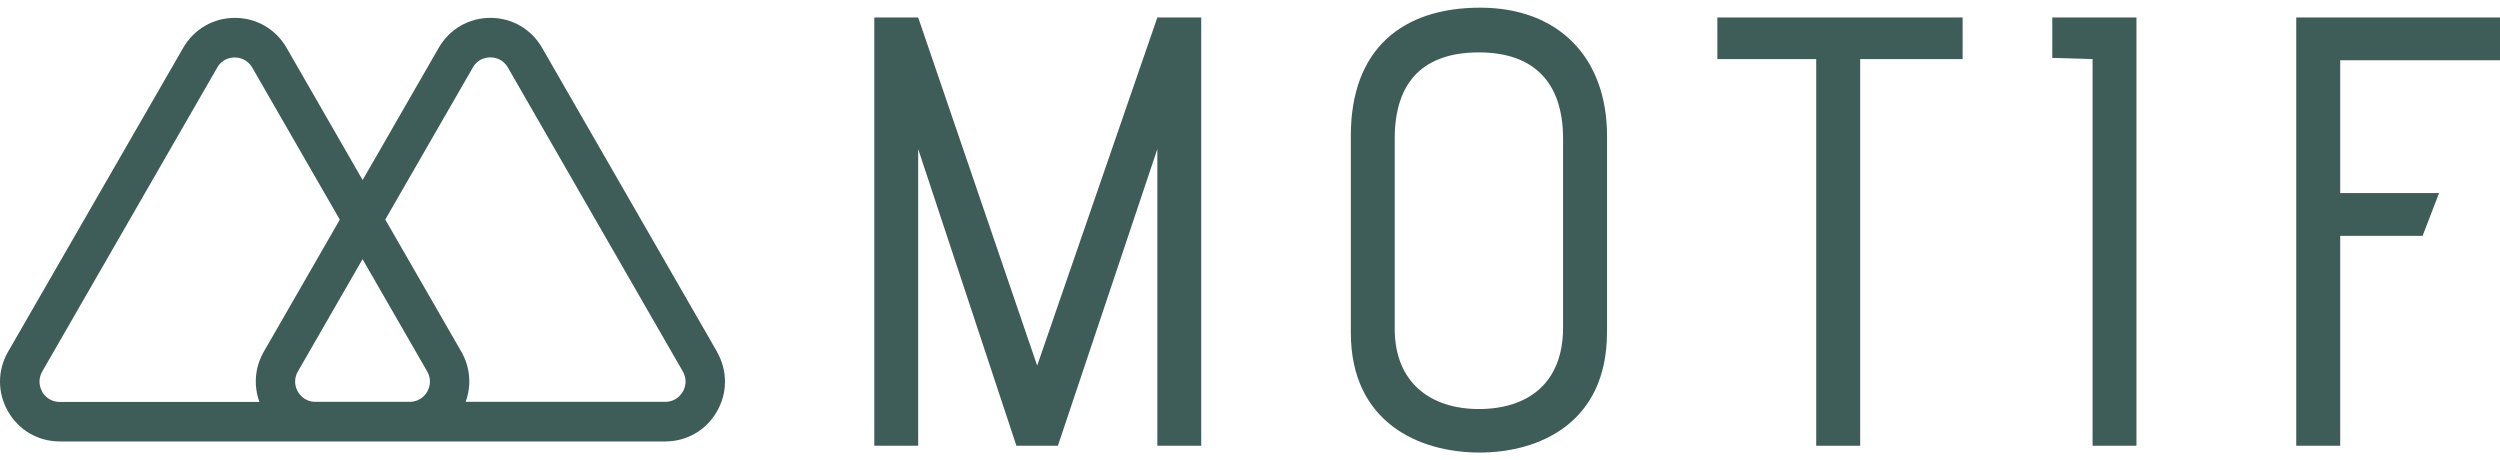 <svg width="163" height="30" viewBox="0 0 163 30" fill="none" xmlns="http://www.w3.org/2000/svg">
<g clip-path="url(#clip0_432_909)">
<g clip-path="url(#clip1_432_909)">
<path d="M46.749 22.931L35.343 3.115C34.641 1.896 33.379 1.165 31.974 1.165C30.57 1.165 29.308 1.896 28.606 3.115L23.644 11.738L18.683 3.115C17.98 1.896 16.719 1.165 15.314 1.165C13.91 1.165 12.648 1.896 11.946 3.115L0.527 22.931C-0.176 24.151 -0.176 25.612 0.527 26.832C1.229 28.052 2.491 28.782 3.895 28.782H43.374C44.779 28.782 46.04 28.052 46.742 26.832C47.445 25.612 47.445 24.151 46.742 22.931H46.749ZM2.757 25.54C2.64 25.345 2.413 24.816 2.757 24.216L14.163 4.407C14.508 3.807 15.074 3.748 15.301 3.748C15.529 3.748 16.101 3.813 16.446 4.407L22.155 14.321L17.2 22.931C16.615 23.949 16.524 25.13 16.914 26.206H3.895C3.206 26.206 2.868 25.743 2.751 25.547L2.757 25.54ZM20.569 26.199C19.879 26.199 19.541 25.736 19.424 25.54C19.307 25.345 19.079 24.816 19.424 24.216L23.638 16.898L27.852 24.216C28.196 24.816 27.969 25.338 27.852 25.54C27.735 25.743 27.396 26.199 26.707 26.199H20.569ZM44.518 25.54C44.401 25.736 44.063 26.199 43.374 26.199H30.362C30.752 25.123 30.661 23.942 30.076 22.925L25.12 14.315L30.83 4.4C31.175 3.8 31.74 3.742 31.974 3.742C32.202 3.742 32.774 3.807 33.112 4.4L44.518 24.216C44.863 24.816 44.635 25.338 44.518 25.54Z" fill="#3E5D58"/>
<path d="M75.459 29.063V9.717L68.975 29.063H66.27L59.865 9.717V29.063H57.004V1.14H59.865L67.623 23.839L75.459 1.14H78.32V29.063H75.459Z" fill="#3E5D58"/>
<path d="M104.774 21.686C104.774 27.55 100.397 29.506 96.463 29.506C92.529 29.506 88.074 27.55 88.074 21.686V8.836C88.074 3.213 91.417 0.5 96.508 0.5C101.6 0.5 104.78 3.729 104.78 8.875V21.679L104.774 21.686ZM101.912 9.038C101.912 5.327 99.962 3.416 96.424 3.416C92.886 3.416 90.936 5.249 90.936 9.038V21.444C90.936 24.954 93.283 26.669 96.424 26.669C99.565 26.669 101.912 25.032 101.912 21.366V9.038Z" fill="#3E5D58"/>
<path d="M118.417 29.063V3.853H111.972V1.14H127.963V3.853H121.284V29.063H118.423H118.417Z" fill="#3E5D58"/>
<path d="M136.436 29.063V3.853L133.809 3.775V1.14H139.297V29.063H136.436Z" fill="#3E5D58"/>
<path d="M149.715 29.063V1.14H163V3.931H152.582V12.587H159.027L157.954 15.379H152.582V29.063H149.721H149.715Z" fill="#3E5D58"/>
</g>
</g>
<defs>
<clipPath id="clip0_432_909">
<rect width="163" height="29" fill="white" transform="translate(0 0.5)"/>
</clipPath>
<clipPath id="clip1_432_909">
<rect width="163" height="29" fill="white" transform="translate(0 0.5)"/>
</clipPath>
</defs>
</svg>
